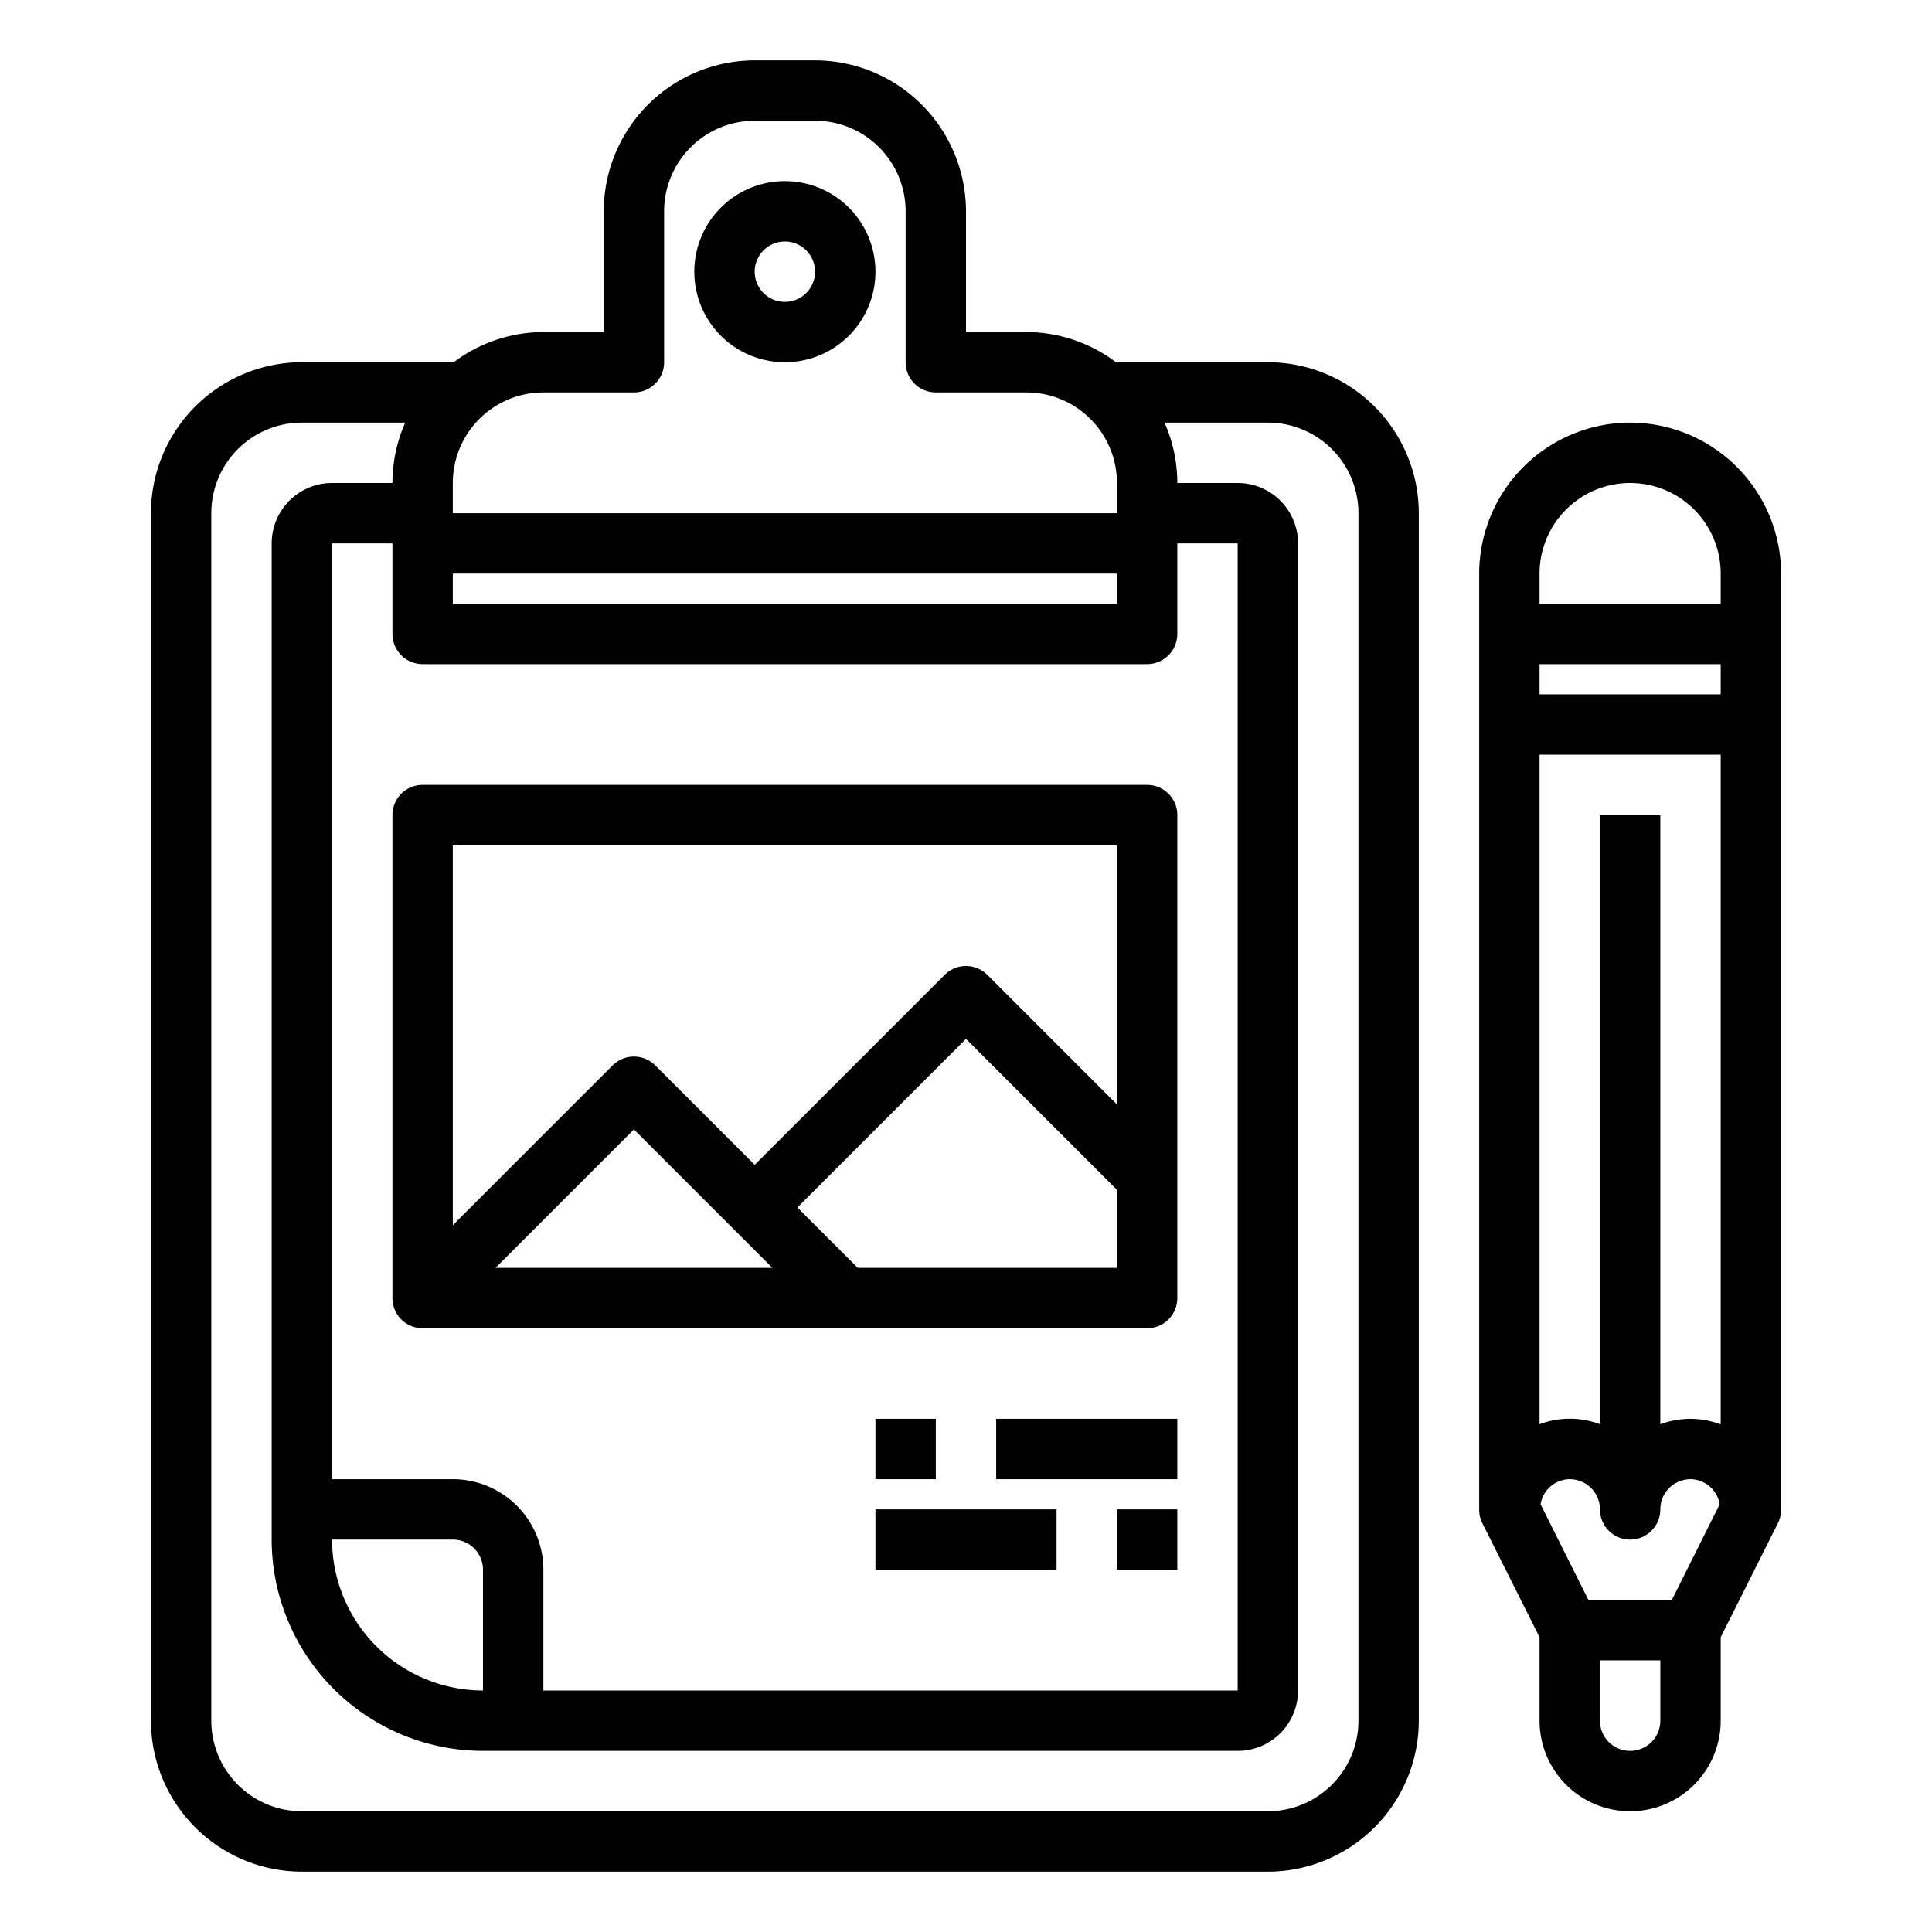 <svg xmlns="http://www.w3.org/2000/svg" viewBox="0 0 64 64" x="0px" y="0px"><g><path d="M54,14a5.006,5.006,0,0,0-5,5V50a1,1,0,0,0,.1.447L51,54.236V57a3,3,0,0,0,6,0V54.236l1.9-3.789A1,1,0,0,0,59,50V19A5.006,5.006,0,0,0,54,14Zm0,2a3,3,0,0,1,3,3v1H51V19A3,3,0,0,1,54,16Zm1.382,37H52.618l-1.584-3.168A.988.988,0,0,1,52,49a1,1,0,0,1,1,1,1,1,0,0,0,2,0,1,1,0,0,1,1-1,.988.988,0,0,1,.966.832ZM56,47a2.963,2.963,0,0,0-1,.179V27H53V47.179a2.846,2.846,0,0,0-2,0V25h6V47.184A2.966,2.966,0,0,0,56,47Zm1-24H51V22h6ZM55,57a1,1,0,0,1-2,0V55h2Z"></path><path d="M42,12H36.969A4.952,4.952,0,0,0,34,11H32V7a5.006,5.006,0,0,0-5-5H25a5.006,5.006,0,0,0-5,5v4H18a4.952,4.952,0,0,0-2.969,1H10a5.006,5.006,0,0,0-5,5V57a5.006,5.006,0,0,0,5,5H42a5.006,5.006,0,0,0,5-5V17A5.006,5.006,0,0,0,42,12ZM16,56a5.006,5.006,0,0,1-5-5h4a1,1,0,0,1,1,1Zm-1-7H11V18h2v3a1,1,0,0,0,1,1H38a1,1,0,0,0,1-1V18h2V56H18V52A3,3,0,0,0,15,49Zm0-30H37v1H15Zm3-6h3a1,1,0,0,0,1-1V7a3,3,0,0,1,3-3h2a3,3,0,0,1,3,3v5a1,1,0,0,0,1,1h3a3,3,0,0,1,3,3v1H15V16A3,3,0,0,1,18,13ZM45,57a3,3,0,0,1-3,3H10a3,3,0,0,1-3-3V17a3,3,0,0,1,3-3h3.424A4.95,4.95,0,0,0,13,16H11a2,2,0,0,0-2,2V51a7.008,7.008,0,0,0,7,7H41a2,2,0,0,0,2-2V18a2,2,0,0,0-2-2H39a4.95,4.95,0,0,0-.424-2H42a3,3,0,0,1,3,3Z"></path><path d="M26,12a3,3,0,1,0-3-3A3,3,0,0,0,26,12Zm0-4a1,1,0,1,1-1,1A1,1,0,0,1,26,8Z"></path><path d="M39,43V27a1,1,0,0,0-1-1H14a1,1,0,0,0-1,1V43a1,1,0,0,0,1,1H38A1,1,0,0,0,39,43ZM37,28v8.586l-4.293-4.293a1,1,0,0,0-1.414,0L25,38.586l-3.293-3.293a1,1,0,0,0-1.414,0L15,40.586V28ZM25.586,42H16.414L21,37.414Zm2.828,0-2-2L32,34.414l5,5V42Z"></path><rect x="29" y="47" width="2" height="2"></rect><rect x="33" y="47" width="6" height="2"></rect><rect x="29" y="50" width="6" height="2"></rect><rect x="37" y="50" width="2" height="2"></rect></g></svg>